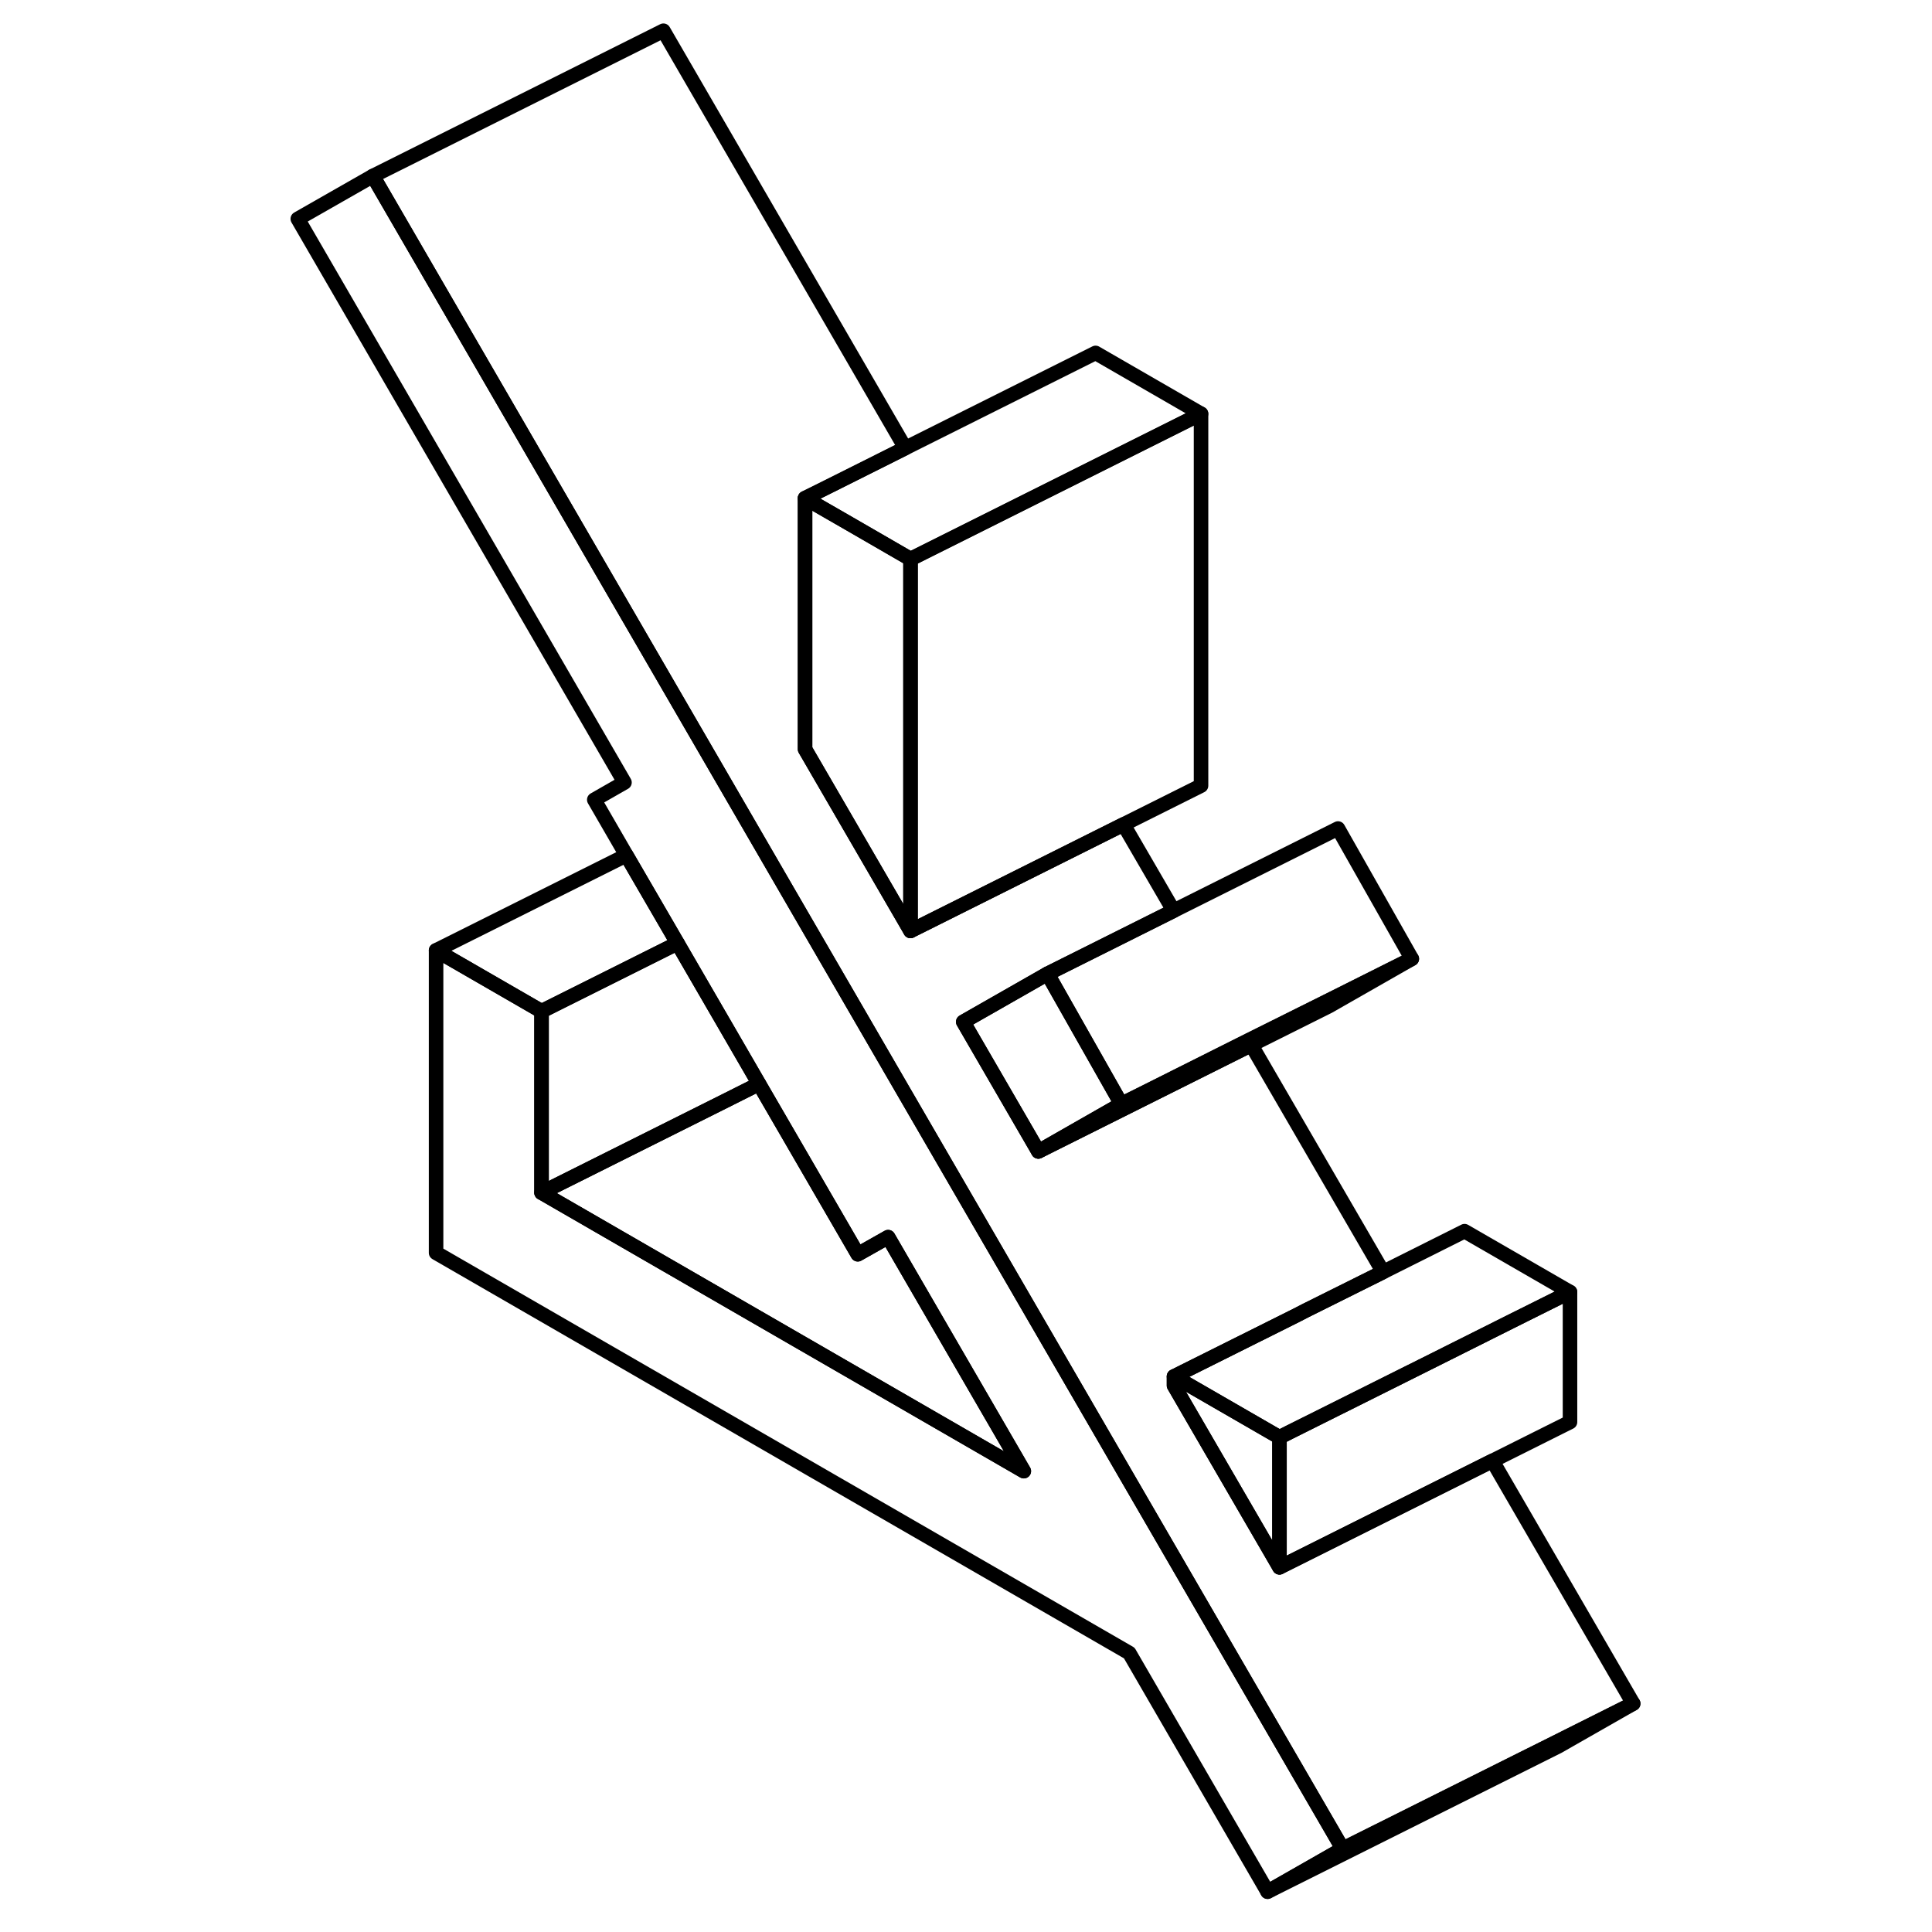 <svg width="48" height="48" viewBox="0 0 96 133" fill="none" xmlns="http://www.w3.org/2000/svg" stroke-width="1px"
     stroke-linecap="round" stroke-linejoin="round">
    <path d="M73.93 127.275L68.76 130.225L59.24 113.795L11.52 86.245V65.425L18.78 69.615V82.105L51.98 101.275L42.64 85.165L40.55 86.345L36.29 78.995L33.75 74.615L31.52 70.765L28.14 64.935L24.62 58.875L22.41 55.055L24.49 53.865L2 15.065L7.17 12.115L32.66 56.085L35.62 61.195L38.78 66.645L43.54 74.855L50.8 87.375L73.93 127.275Z" stroke="currentColor" stroke-linejoin="round"/>
    <path d="M58.691 76.005L52.98 79.265L47.81 70.345L53.611 67.035L58.691 76.005Z" stroke="currentColor" stroke-linejoin="round"/>
    <path d="M69.58 98.945V107.895L62.32 95.385V94.755L69.58 98.945Z" stroke="currentColor" stroke-linejoin="round"/>
    <path d="M93.93 117.275L88.76 120.225L68.76 130.225L73.93 127.275L88.6 119.945L93.93 117.275Z" stroke="currentColor" stroke-linejoin="round"/>
    <path d="M51.98 101.275L18.78 82.105L31.52 75.735L33.75 74.615L36.29 78.995L40.55 86.345L42.64 85.165L51.98 101.275Z" stroke="currentColor" stroke-linejoin="round"/>
    <path d="M78.69 66.005L72.98 69.265L67.639 71.935L60.16 75.675L52.98 79.265L58.69 76.005L59.98 75.365L67.46 71.615L72.8 68.955L78.69 66.005Z" stroke="currentColor" stroke-linejoin="round"/>
    <path d="M89.58 88.945L85.55 90.955L80.22 93.625L70.25 98.605L69.58 98.945L62.32 94.755L63 94.415L70.73 90.555L71.37 90.225L76.71 87.565L82.32 84.755L89.58 88.945Z" stroke="currentColor" stroke-linejoin="round"/>
    <path d="M93.93 117.275L88.6 119.945L73.93 127.275L50.8 87.375L43.54 74.855L38.78 66.645L35.62 61.195L32.66 56.085L7.17 12.115L27.17 2.115L43.82 30.845L38.49 33.515L36.92 34.295V51.575L44.18 64.085L51.36 60.495L58.84 56.755L62.29 62.695L54.81 66.435L53.61 67.035L47.81 70.345L52.98 79.265L60.16 75.675L67.64 71.935L76.71 87.565L71.37 90.225L70.73 90.555L63 94.415L62.32 94.755V95.385L69.58 107.895L78.56 103.405L84.24 100.565L93.93 117.275Z" stroke="currentColor" stroke-linejoin="round"/>
    <path d="M64.18 28.485V54.085L58.84 56.755L51.36 60.495L44.18 64.085V38.485L64.18 28.485Z" stroke="currentColor" stroke-linejoin="round"/>
    <path d="M64.18 28.485L44.18 38.485L39.96 36.045L36.92 34.295L38.49 33.515L43.82 30.845L56.92 24.295L64.18 28.485Z" stroke="currentColor" stroke-linejoin="round"/>
    <path d="M44.18 38.485V64.085L36.92 51.575V34.295L39.96 36.045L44.18 38.485Z" stroke="currentColor" stroke-linejoin="round"/>
    <path d="M78.69 66.005L72.8 68.955L67.46 71.615L59.98 75.365L58.69 76.005L53.61 67.035L54.81 66.435L62.29 62.695L73.61 57.035L78.69 66.005Z" stroke="currentColor" stroke-linejoin="round"/>
    <path d="M89.58 88.945V97.895L84.24 100.565L78.56 103.405L69.58 107.895V98.945L70.25 98.605L80.22 93.625L85.55 90.955L89.58 88.945Z" stroke="currentColor" stroke-linejoin="round"/>
    <path d="M28.14 64.935L18.779 69.615L11.52 65.425L24.619 58.875L28.14 64.935Z" stroke="currentColor" stroke-linejoin="round"/>
    <path d="M33.75 74.615L31.52 75.735L18.78 82.105V69.615L28.14 64.935L31.52 70.765L33.75 74.615Z" stroke="currentColor" stroke-linejoin="round"/>
</svg>